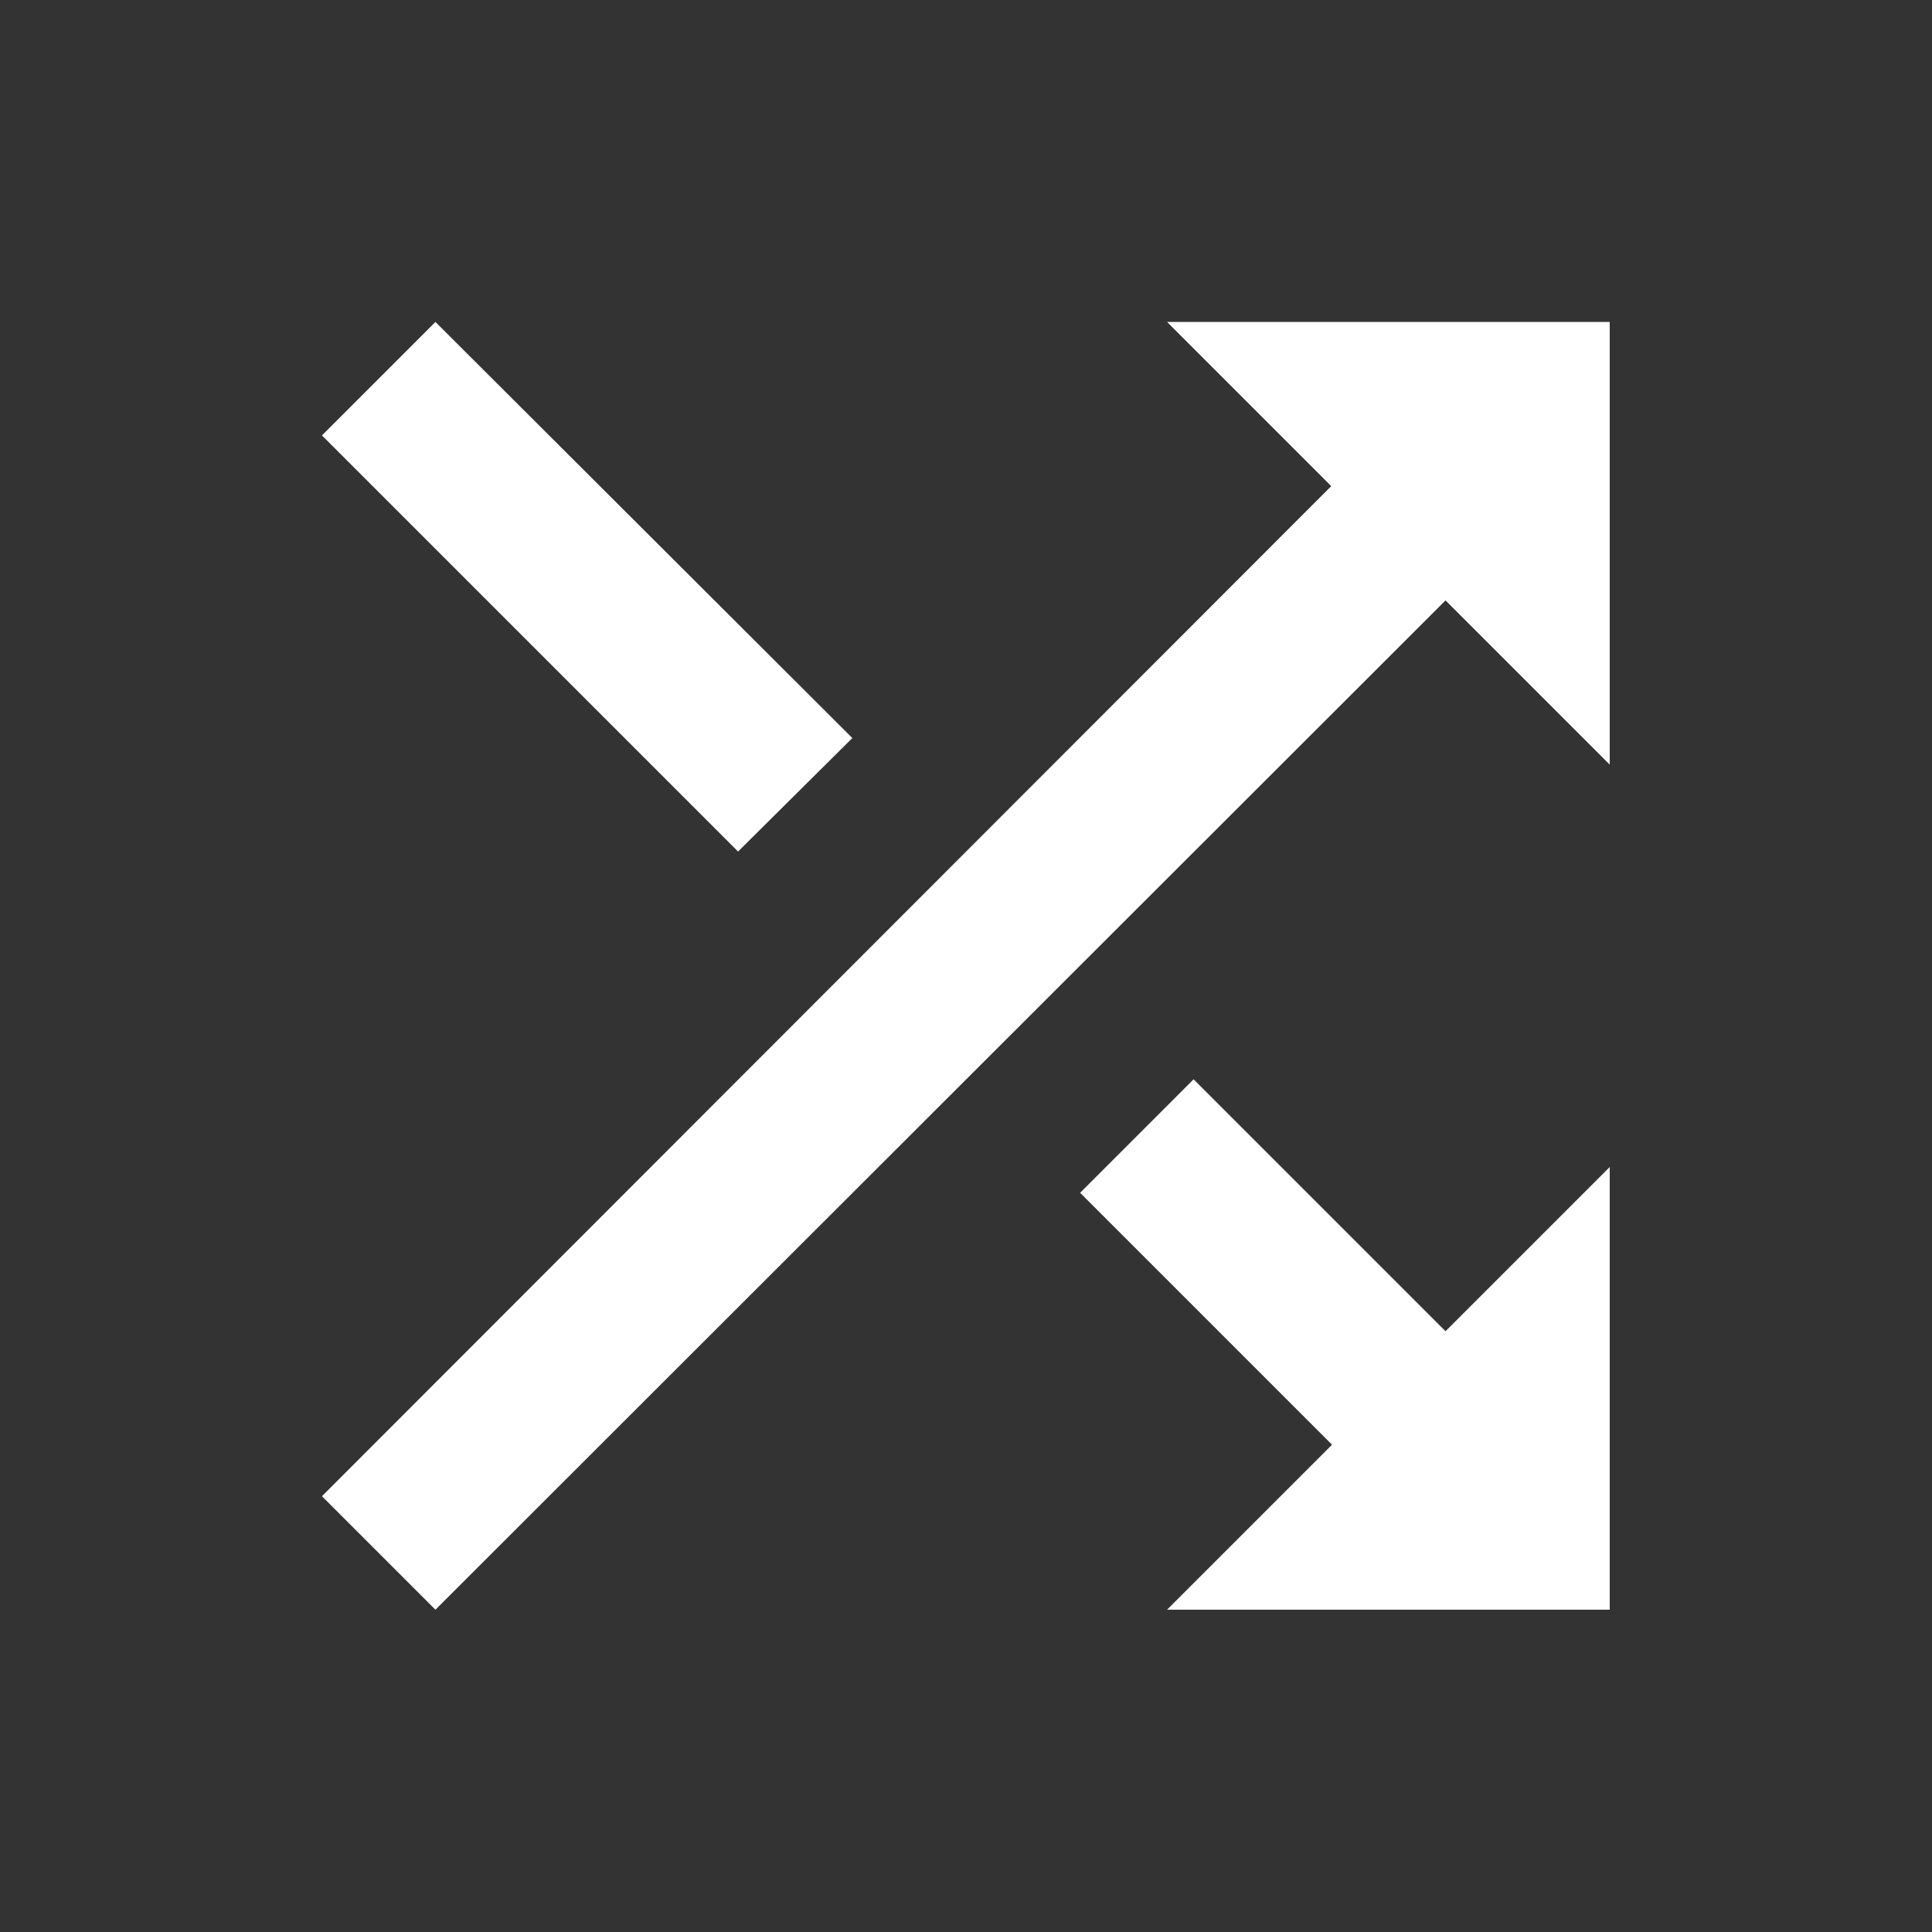 <svg width="205" height="205" viewBox="0 0 205 205" fill="none" xmlns="http://www.w3.org/2000/svg">
<rect x="0" y="0" width="205" height="205" fill="#333333" stroke="none"/>
<path d="M90.44 78.313L46.202 34.161L34.161 46.202L78.313 90.355L90.44 78.313ZM123.832 34.161L141.254 51.583L34.161 158.761L46.202 170.803L153.381 63.71L170.803 81.132V34.161H123.832ZM126.65 114.523L114.609 126.565L141.34 153.296L123.832 170.803H170.803V123.832L153.381 141.254L126.65 114.523Z" fill="white"/>
</svg>
